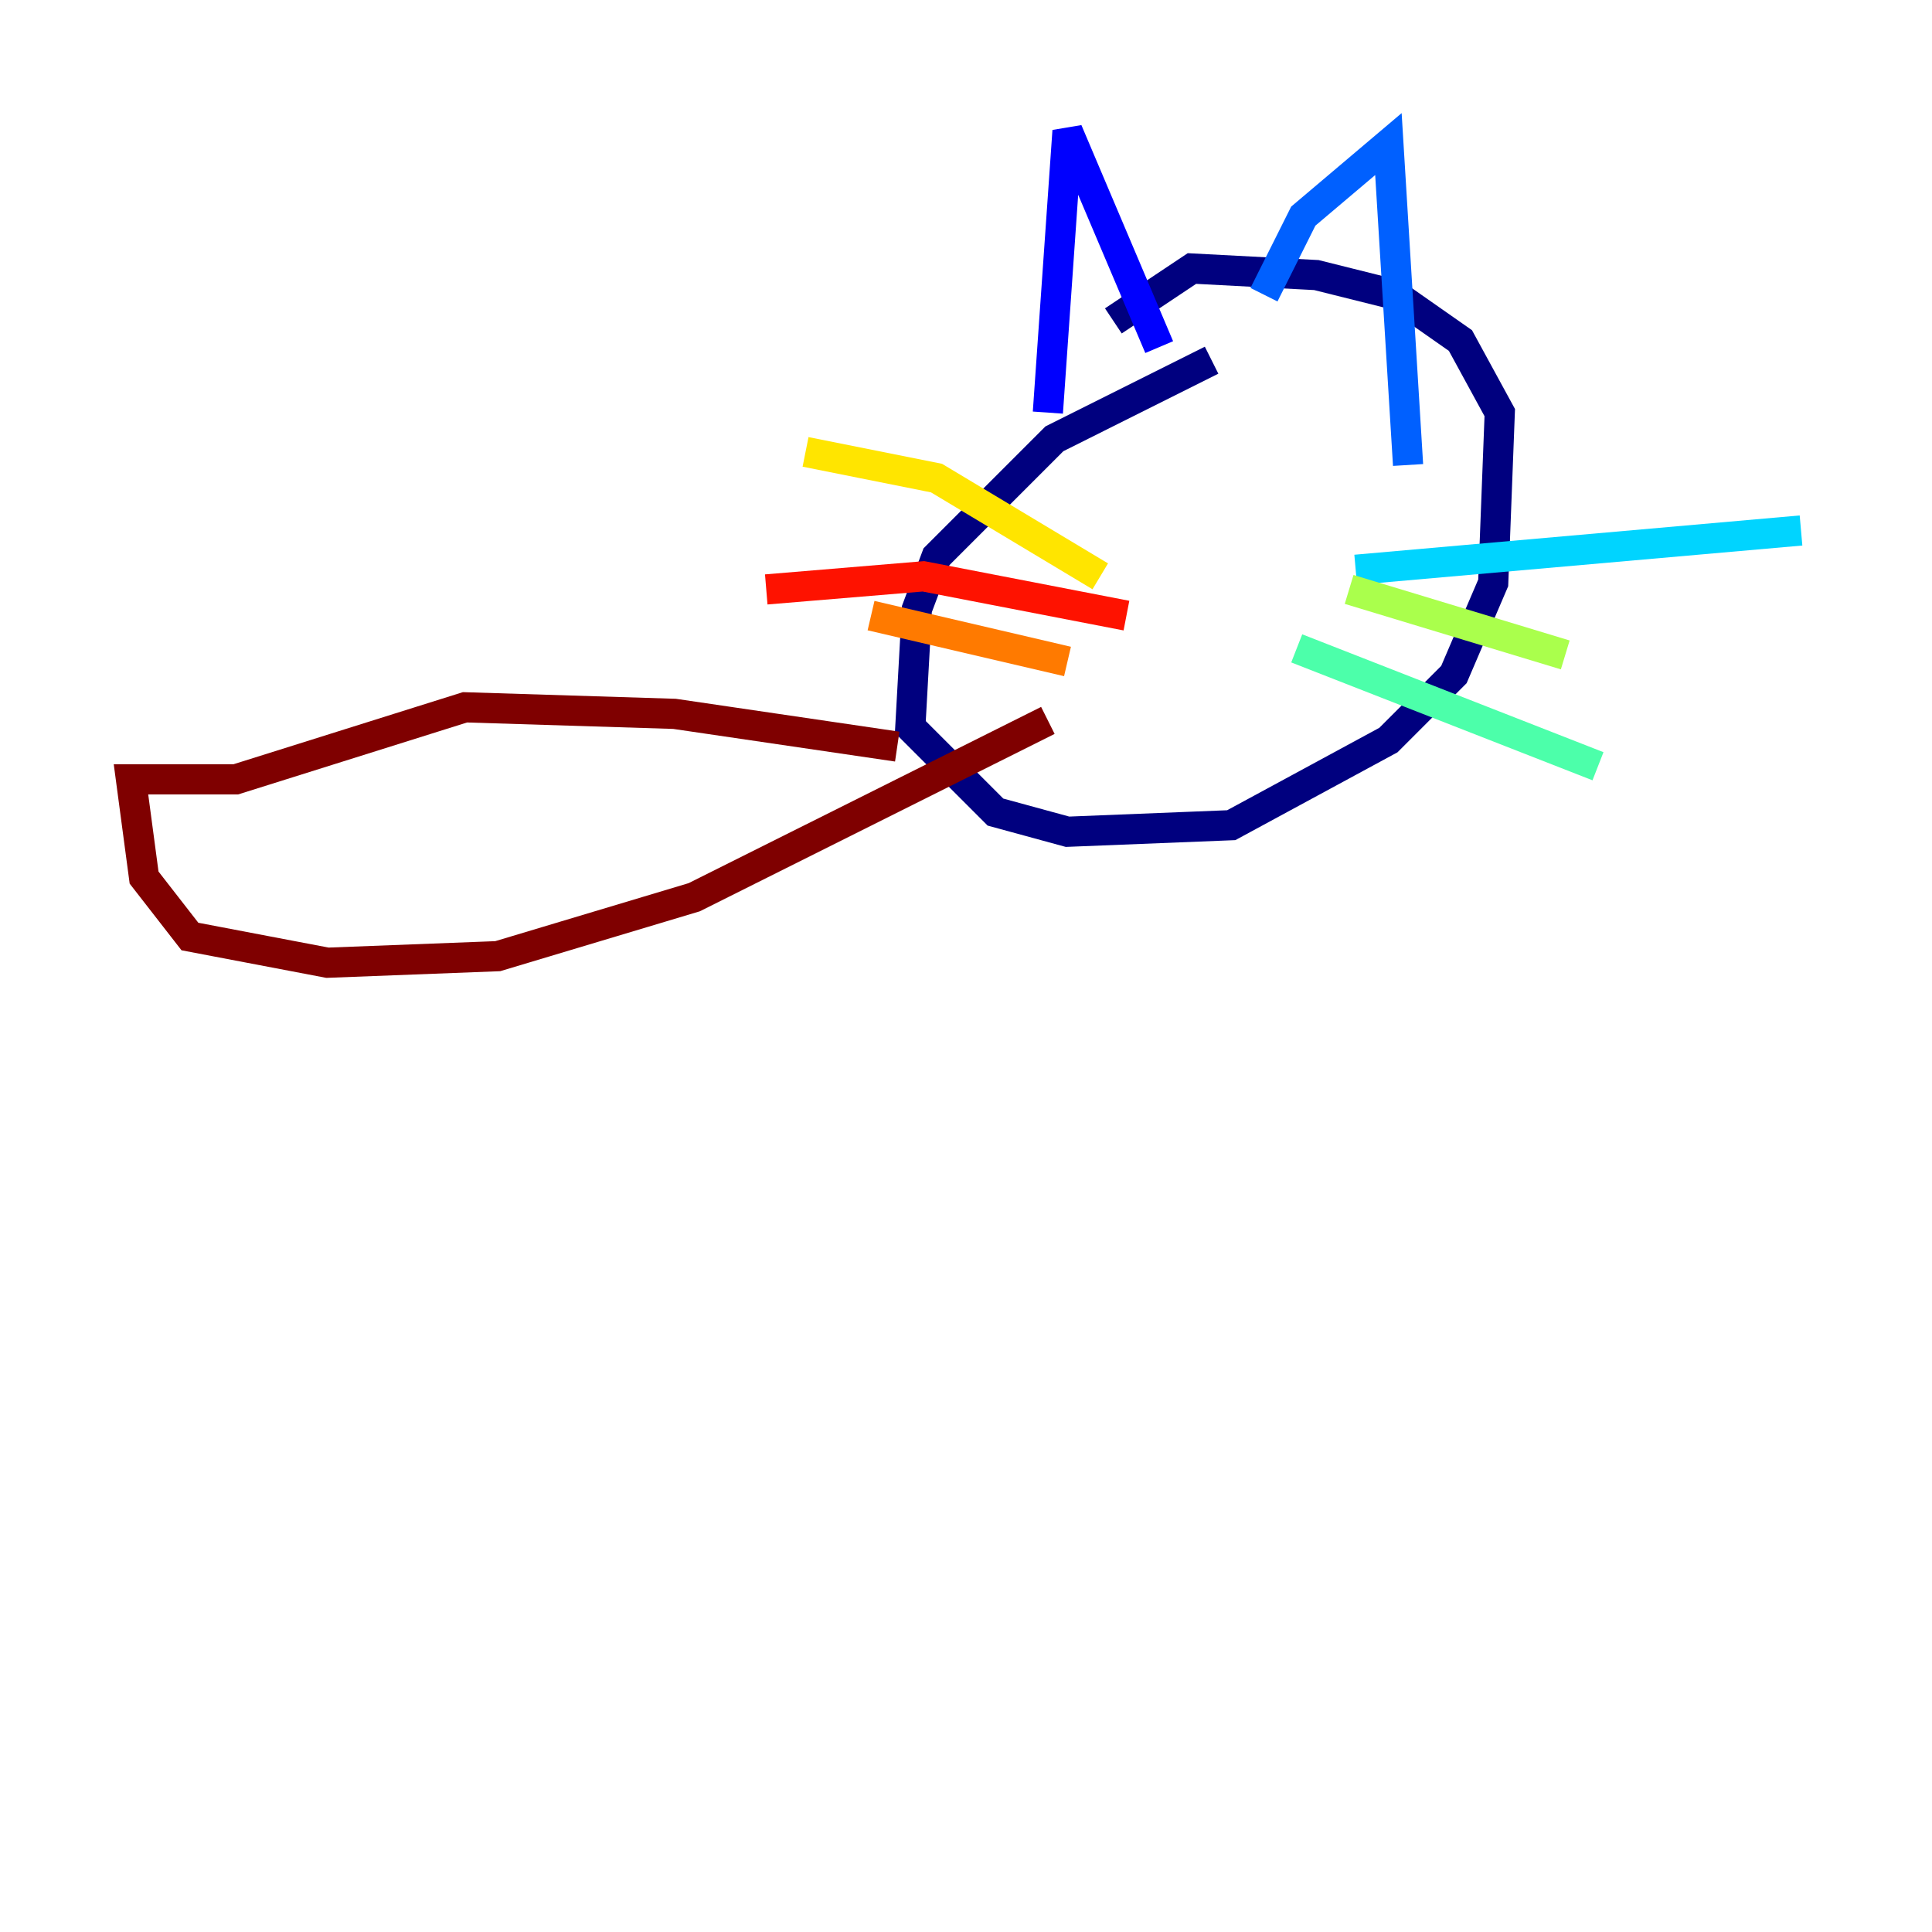 <?xml version="1.0" encoding="utf-8" ?>
<svg baseProfile="tiny" height="128" version="1.2" viewBox="0,0,128,128" width="128" xmlns="http://www.w3.org/2000/svg" xmlns:ev="http://www.w3.org/2001/xml-events" xmlns:xlink="http://www.w3.org/1999/xlink"><defs /><polyline fill="none" points="80.271,23.864 69.858,29.071 62.047,36.881 60.746,40.352 60.312,48.163 65.953,53.803 70.725,55.105 81.573,54.671 91.986,49.031 96.325,44.691 98.929,38.617 99.363,27.336 96.759,22.563 92.42,19.525 87.214,18.224 78.969,17.79 73.763,21.261" stroke="#00007f" stroke-width="2" /><polyline fill="none" points="69.424,27.336 70.725,8.678 76.8,22.997" stroke="#0000fe" stroke-width="2" /><polyline fill="none" points="83.742,19.525 86.346,14.319 91.986,9.546 93.288,30.807" stroke="#0060ff" stroke-width="2" /><polyline fill="none" points="89.817,37.749 119.322,35.146" stroke="#00d4ff" stroke-width="2" /><polyline fill="none" points="85.912,42.956 105.871,50.766" stroke="#4cffaa" stroke-width="2" /><polyline fill="none" points="89.383,39.051 103.702,43.39" stroke="#aaff4c" stroke-width="2" /><polyline fill="none" points="72.895,38.183 62.047,31.675 53.37,29.939" stroke="#ffe500" stroke-width="2" /><polyline fill="none" points="70.725,43.824 57.709,40.786" stroke="#ff7a00" stroke-width="2" /><polyline fill="none" points="74.63,40.786 61.18,38.183 50.766,39.051" stroke="#fe1200" stroke-width="2" /><polyline fill="none" points="59.444,49.464 44.691,47.295 30.807,46.861 15.62,51.634 8.678,51.634 9.546,58.142 12.583,62.047 21.695,63.783 32.976,63.349 45.993,59.444 69.424,47.729" stroke="#7f0000" stroke-width="2" /></svg>